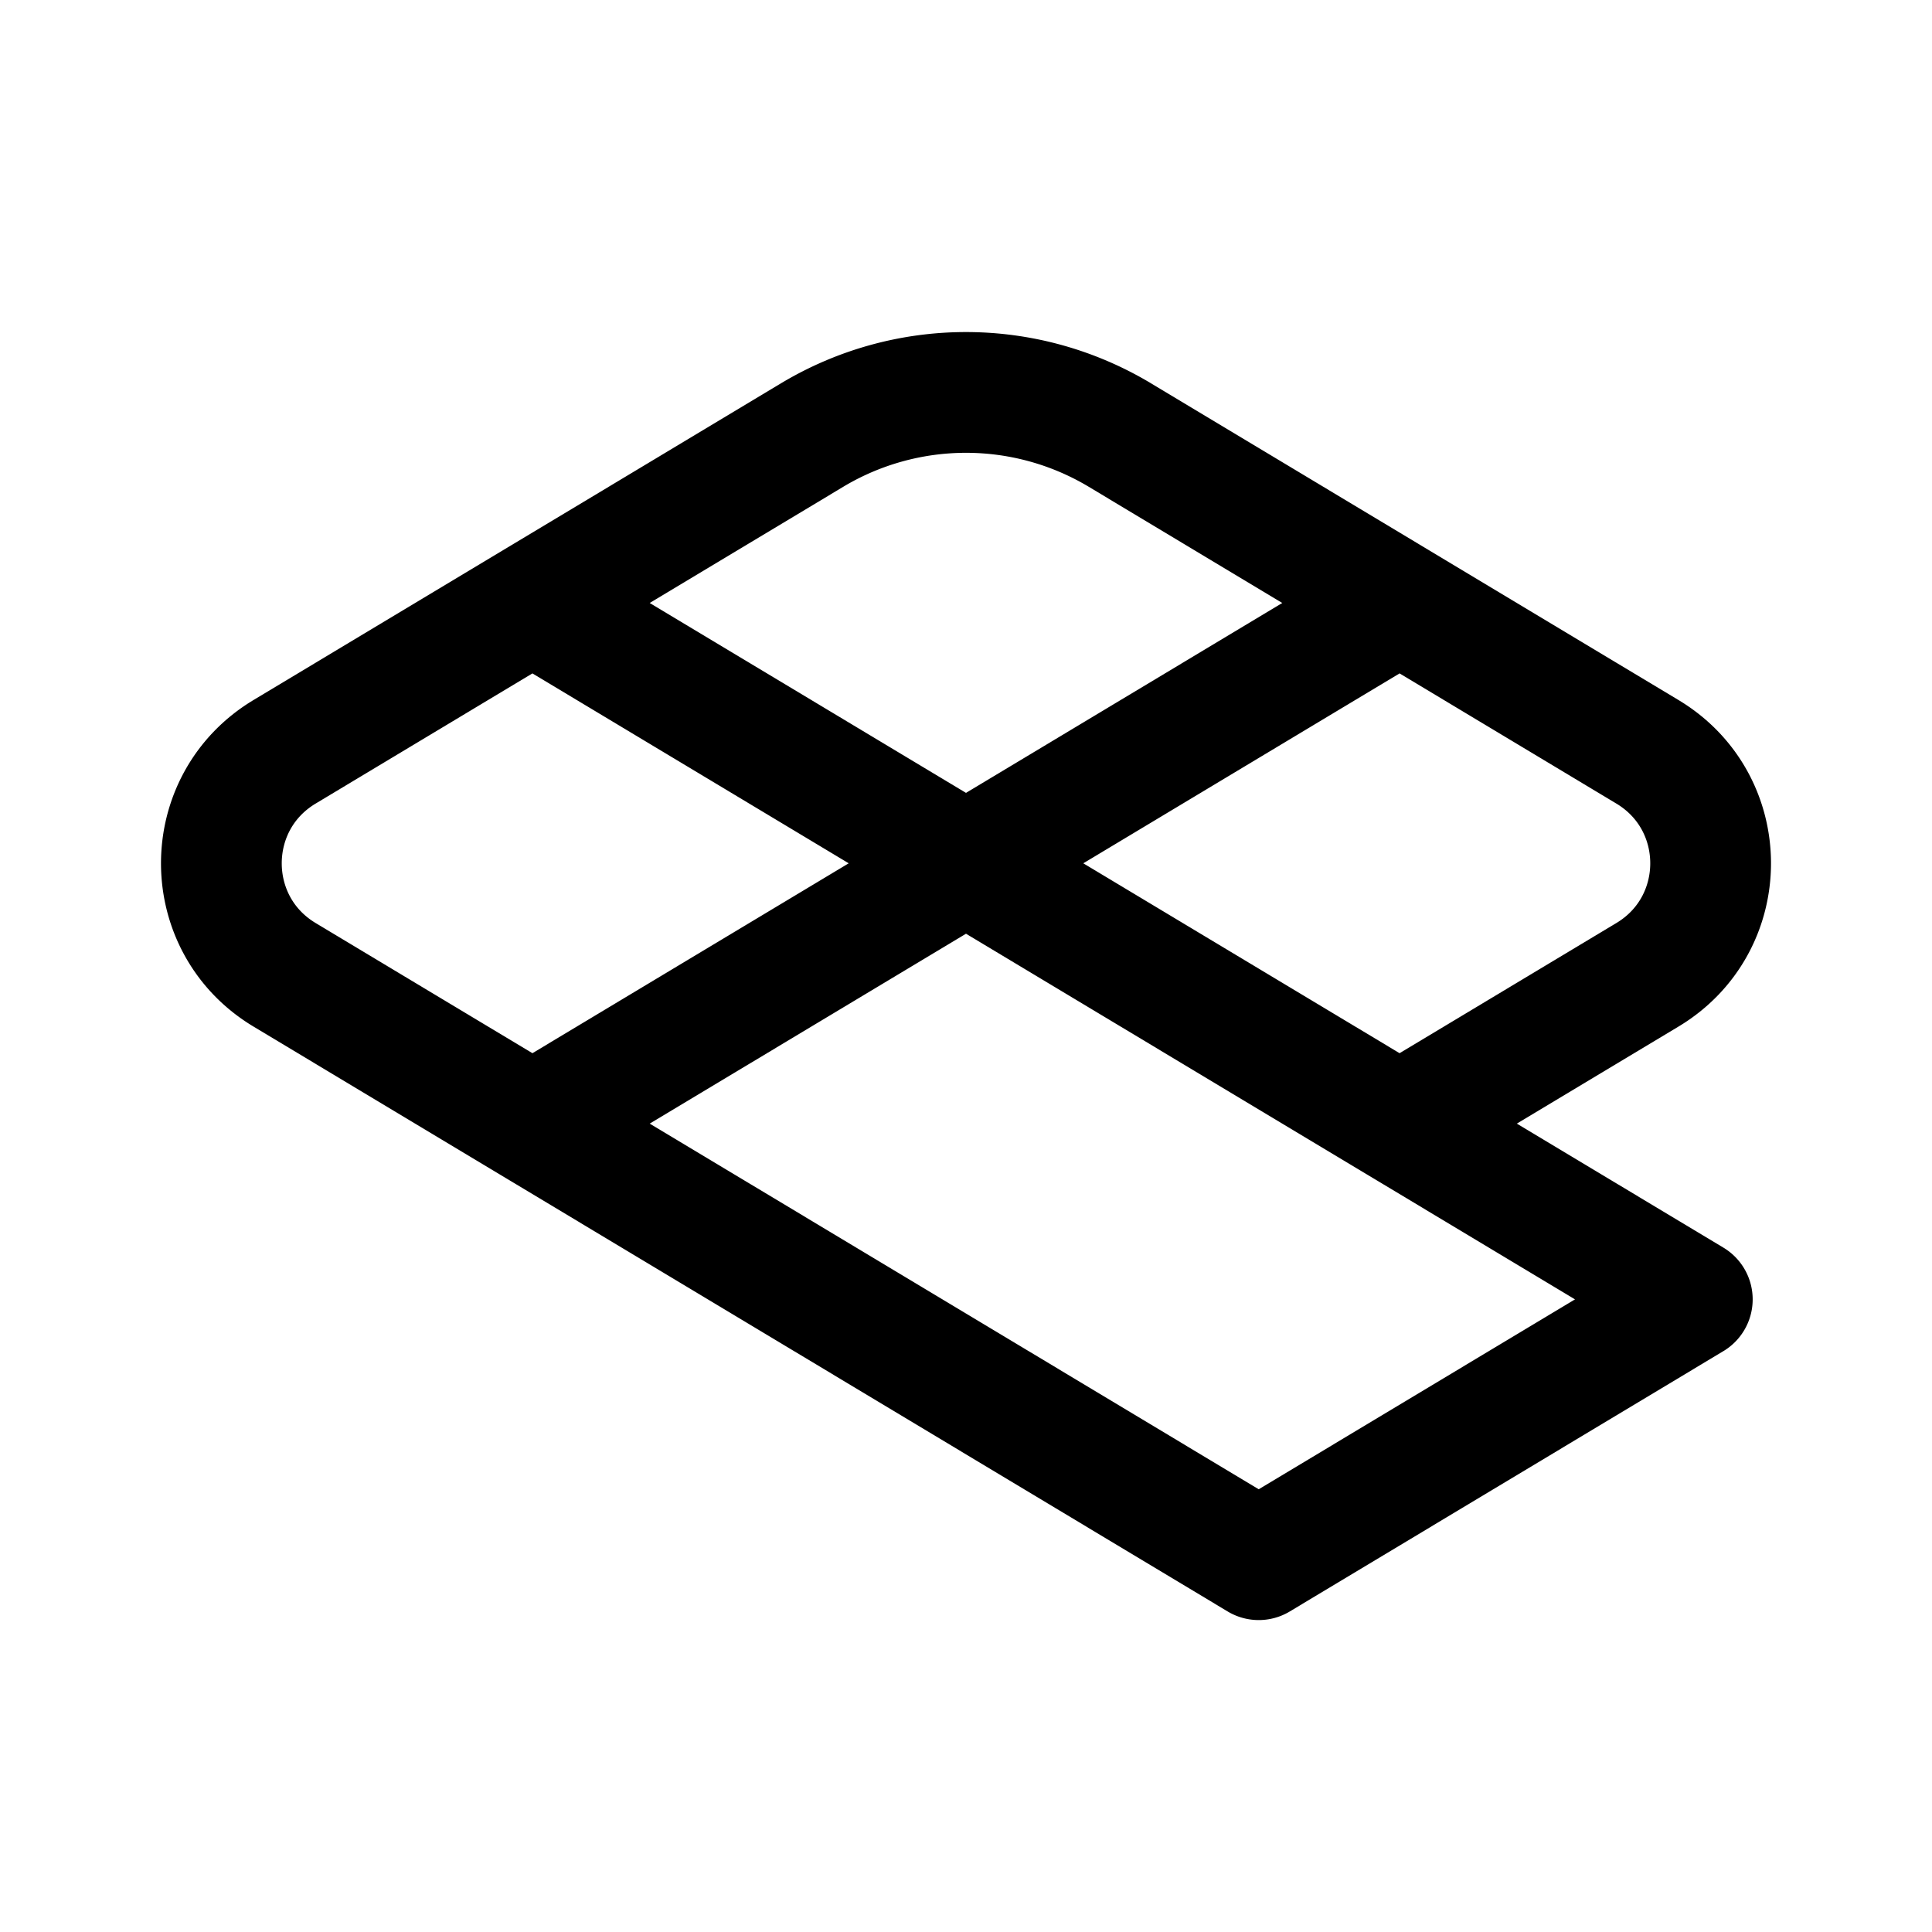 <svg width="192" height="192" fill="none" xmlns="http://www.w3.org/2000/svg"><path d="M52.912 111.664 28.281 96.875c-8.375-5.028-8.375-17.134 0-22.162l52.423-31.476a29.726 29.726 0 0 1 30.592 0l27.792 16.687m-86.176 51.74L96 85.794m-43.088 25.87L125.09 155l43.088-25.87-29.089-17.466M96 85.794l-43.088-25.87M96 85.794l43.088 25.87M96 85.794l43.088-25.87m0 0 24.631 14.789c8.375 5.028 8.375 17.134 0 22.162l-24.631 14.789" stroke="#000" stroke-width="12" stroke-linecap="round" stroke-linejoin="round"/></svg>